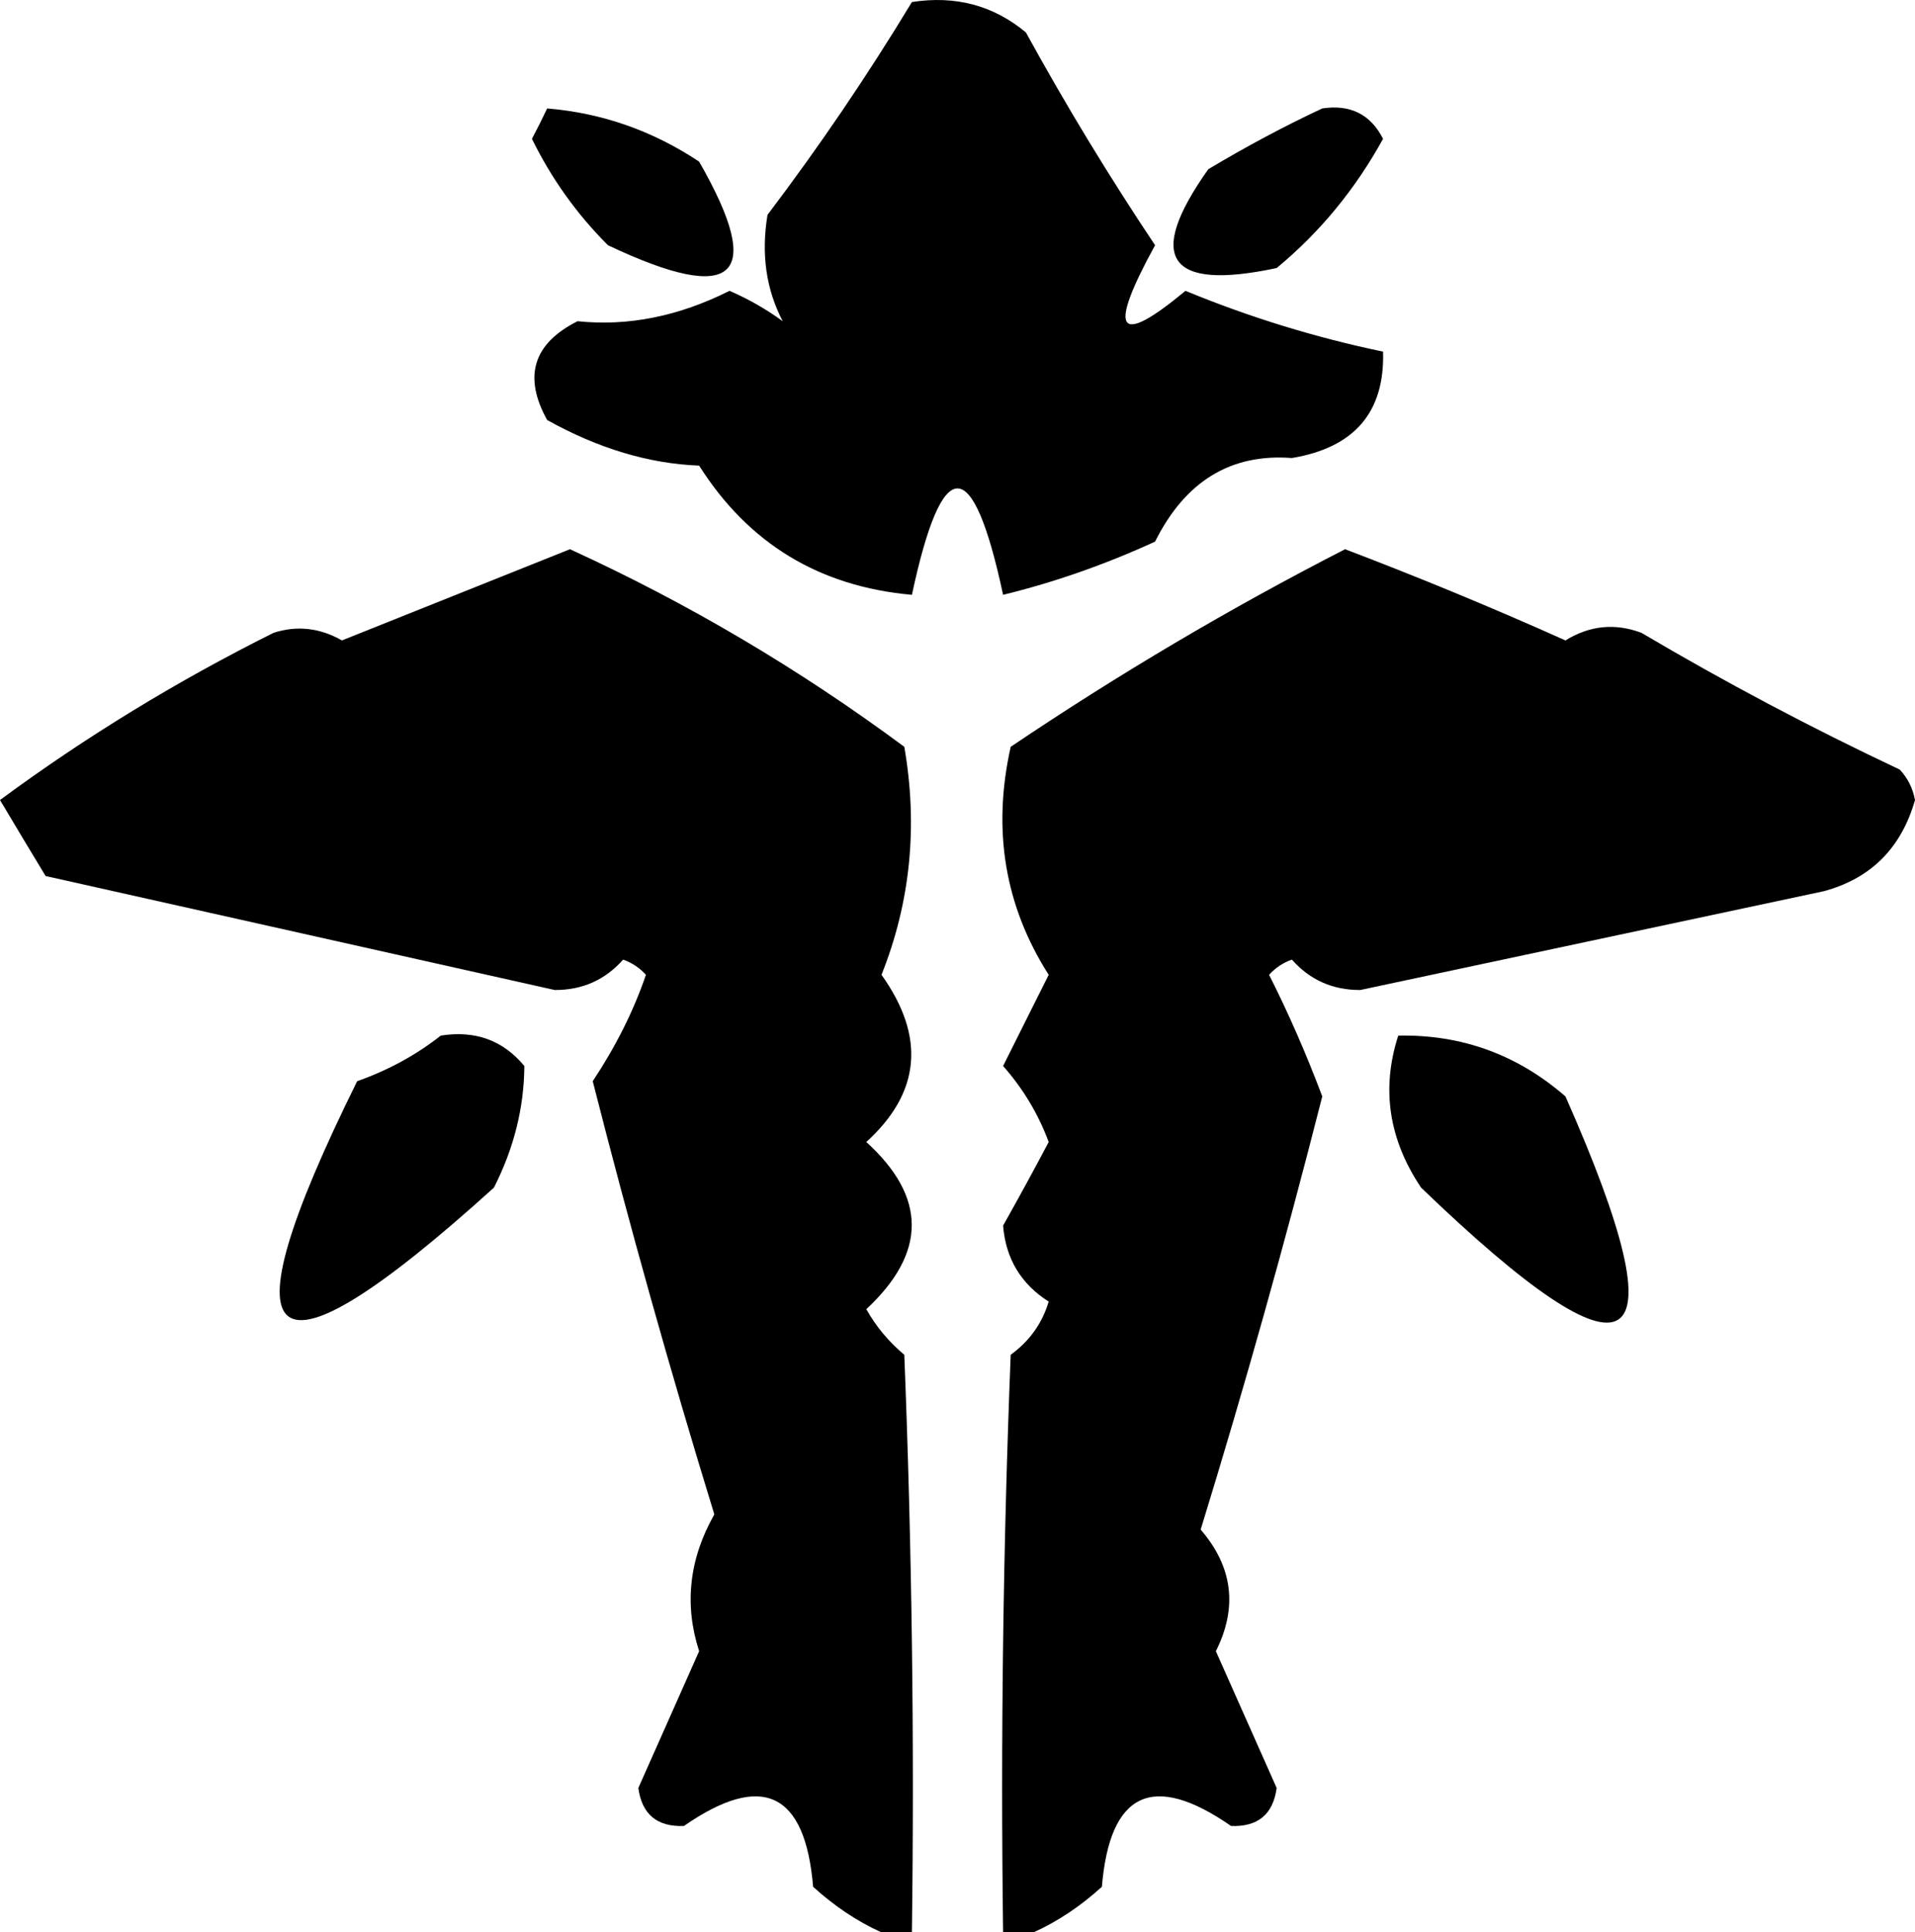 <?xml version="1.0" encoding="UTF-8"?>
<svg xmlns="http://www.w3.org/2000/svg" version="1.1" xmlns:xlink="http://www.w3.org/1999/xlink" viewBox="0.5 0.366 126 127.134">
<g><path fill="currentColor" d="M 60.5,0.5 C 63.365,0.055 65.865,0.722 68,2.5C 70.635,7.298 73.468,11.965 76.5,16.5C 73.355,22.226 74.022,23.226 78.5,19.5C 82.725,21.242 87.059,22.576 91.5,23.5C 91.618,27.482 89.618,29.815 85.5,30.5C 81.483,30.192 78.483,32.026 76.5,36C 73.204,37.511 69.871,38.677 66.5,39.5C 64.5,30.167 62.5,30.167 60.5,39.5C 54.412,38.958 49.745,36.125 46.5,31C 43.191,30.871 39.858,29.871 36.5,28C 34.913,25.135 35.58,22.968 38.5,21.5C 41.825,21.846 45.158,21.179 48.5,19.5C 49.748,20.04 50.915,20.707 52,21.5C 50.906,19.406 50.572,17.073 51,14.5C 54.424,9.978 57.591,5.311 60.5,0.5 Z"/></g>
<g><path fill="currentColor" d="M 87.5,7.5 C 89.346,7.222 90.68,7.889 91.5,9.5C 89.673,12.82 87.34,15.653 84.5,18C 77.347,19.525 75.847,17.358 80,11.5C 82.514,9.996 85.014,8.662 87.5,7.5 Z"/></g>
<g><path fill="currentColor" d="M 36.5,7.5 C 40.105,7.799 43.439,8.965 46.5,11C 50.882,18.639 48.882,20.472 40.5,16.5C 38.445,14.445 36.779,12.112 35.5,9.5C 35.863,8.817 36.196,8.15 36.5,7.5 Z"/></g>
<g><path fill="currentColor" d="M 60.5,127.5 C 59.833,127.5 59.167,127.5 58.5,127.5C 56.909,126.781 55.409,125.781 54,124.5C 53.478,118.264 50.645,116.93 45.5,120.5C 43.734,120.566 42.734,119.732 42.5,118C 43.833,115 45.167,112 46.5,109C 45.508,105.93 45.841,102.93 47.5,100C 44.6,90.567 41.933,81.067 39.5,71.5C 41.025,69.2 42.191,66.867 43,64.5C 42.586,64.043 42.086,63.709 41.5,63.5C 40.312,64.84 38.812,65.507 37,65.5C 25.833,63 14.667,60.5 3.5,58C 2.484,56.323 1.484,54.657 0.5,53C 6.137,48.843 12.137,45.176 18.5,42C 20.035,41.504 21.535,41.67 23,42.5C 28.012,40.493 33.012,38.493 38,36.5C 45.766,40.052 53.099,44.385 60,49.5C 60.905,54.718 60.405,59.718 58.5,64.5C 61.409,68.578 61.076,72.245 57.5,75.5C 61.485,79.121 61.485,82.787 57.5,86.5C 58.145,87.646 58.978,88.646 60,89.5C 60.5,102.162 60.667,114.829 60.5,127.5 Z"/></g>
<g><path fill="currentColor" d="M 68.5,127.5 C 67.833,127.5 67.167,127.5 66.5,127.5C 66.333,114.829 66.5,102.162 67,89.5C 68.236,88.601 69.07,87.434 69.5,86C 67.672,84.837 66.672,83.17 66.5,81C 67.535,79.162 68.535,77.329 69.5,75.5C 68.814,73.653 67.814,71.986 66.5,70.5C 67.5,68.5 68.5,66.5 69.5,64.5C 66.609,59.968 65.776,54.968 67,49.5C 74.111,44.707 81.445,40.374 89,36.5C 93.878,38.355 98.712,40.355 103.5,42.5C 105.098,41.515 106.765,41.349 108.5,42C 114.008,45.255 119.675,48.255 125.5,51C 126.022,51.561 126.355,52.228 126.5,53C 125.599,56.161 123.599,58.161 120.5,59C 110.333,61.167 100.167,63.333 90,65.5C 88.188,65.507 86.688,64.84 85.5,63.5C 84.914,63.709 84.414,64.043 84,64.5C 85.262,66.992 86.429,69.658 87.5,72.5C 85.062,82.089 82.395,91.589 79.5,101C 81.613,103.449 81.946,106.115 80.5,109C 81.833,112 83.167,115 84.5,118C 84.266,119.732 83.266,120.566 81.5,120.5C 76.355,116.93 73.522,118.264 73,124.5C 71.591,125.781 70.091,126.781 68.5,127.5 Z"/></g>
<g><path fill="currentColor" d="M 92.5,68.5 C 96.673,68.419 100.339,69.752 103.5,72.5C 111.285,90.09 108.118,92.09 94,78.5C 91.87,75.321 91.37,71.987 92.5,68.5 Z"/></g>
<g><path fill="currentColor" d="M 29.5,68.5 C 31.766,68.141 33.599,68.808 35,70.5C 34.981,73.244 34.314,75.911 33,78.5C 17.949,92.12 14.949,89.786 24,71.5C 26.058,70.771 27.891,69.771 29.5,68.5 Z"/></g>
</svg>